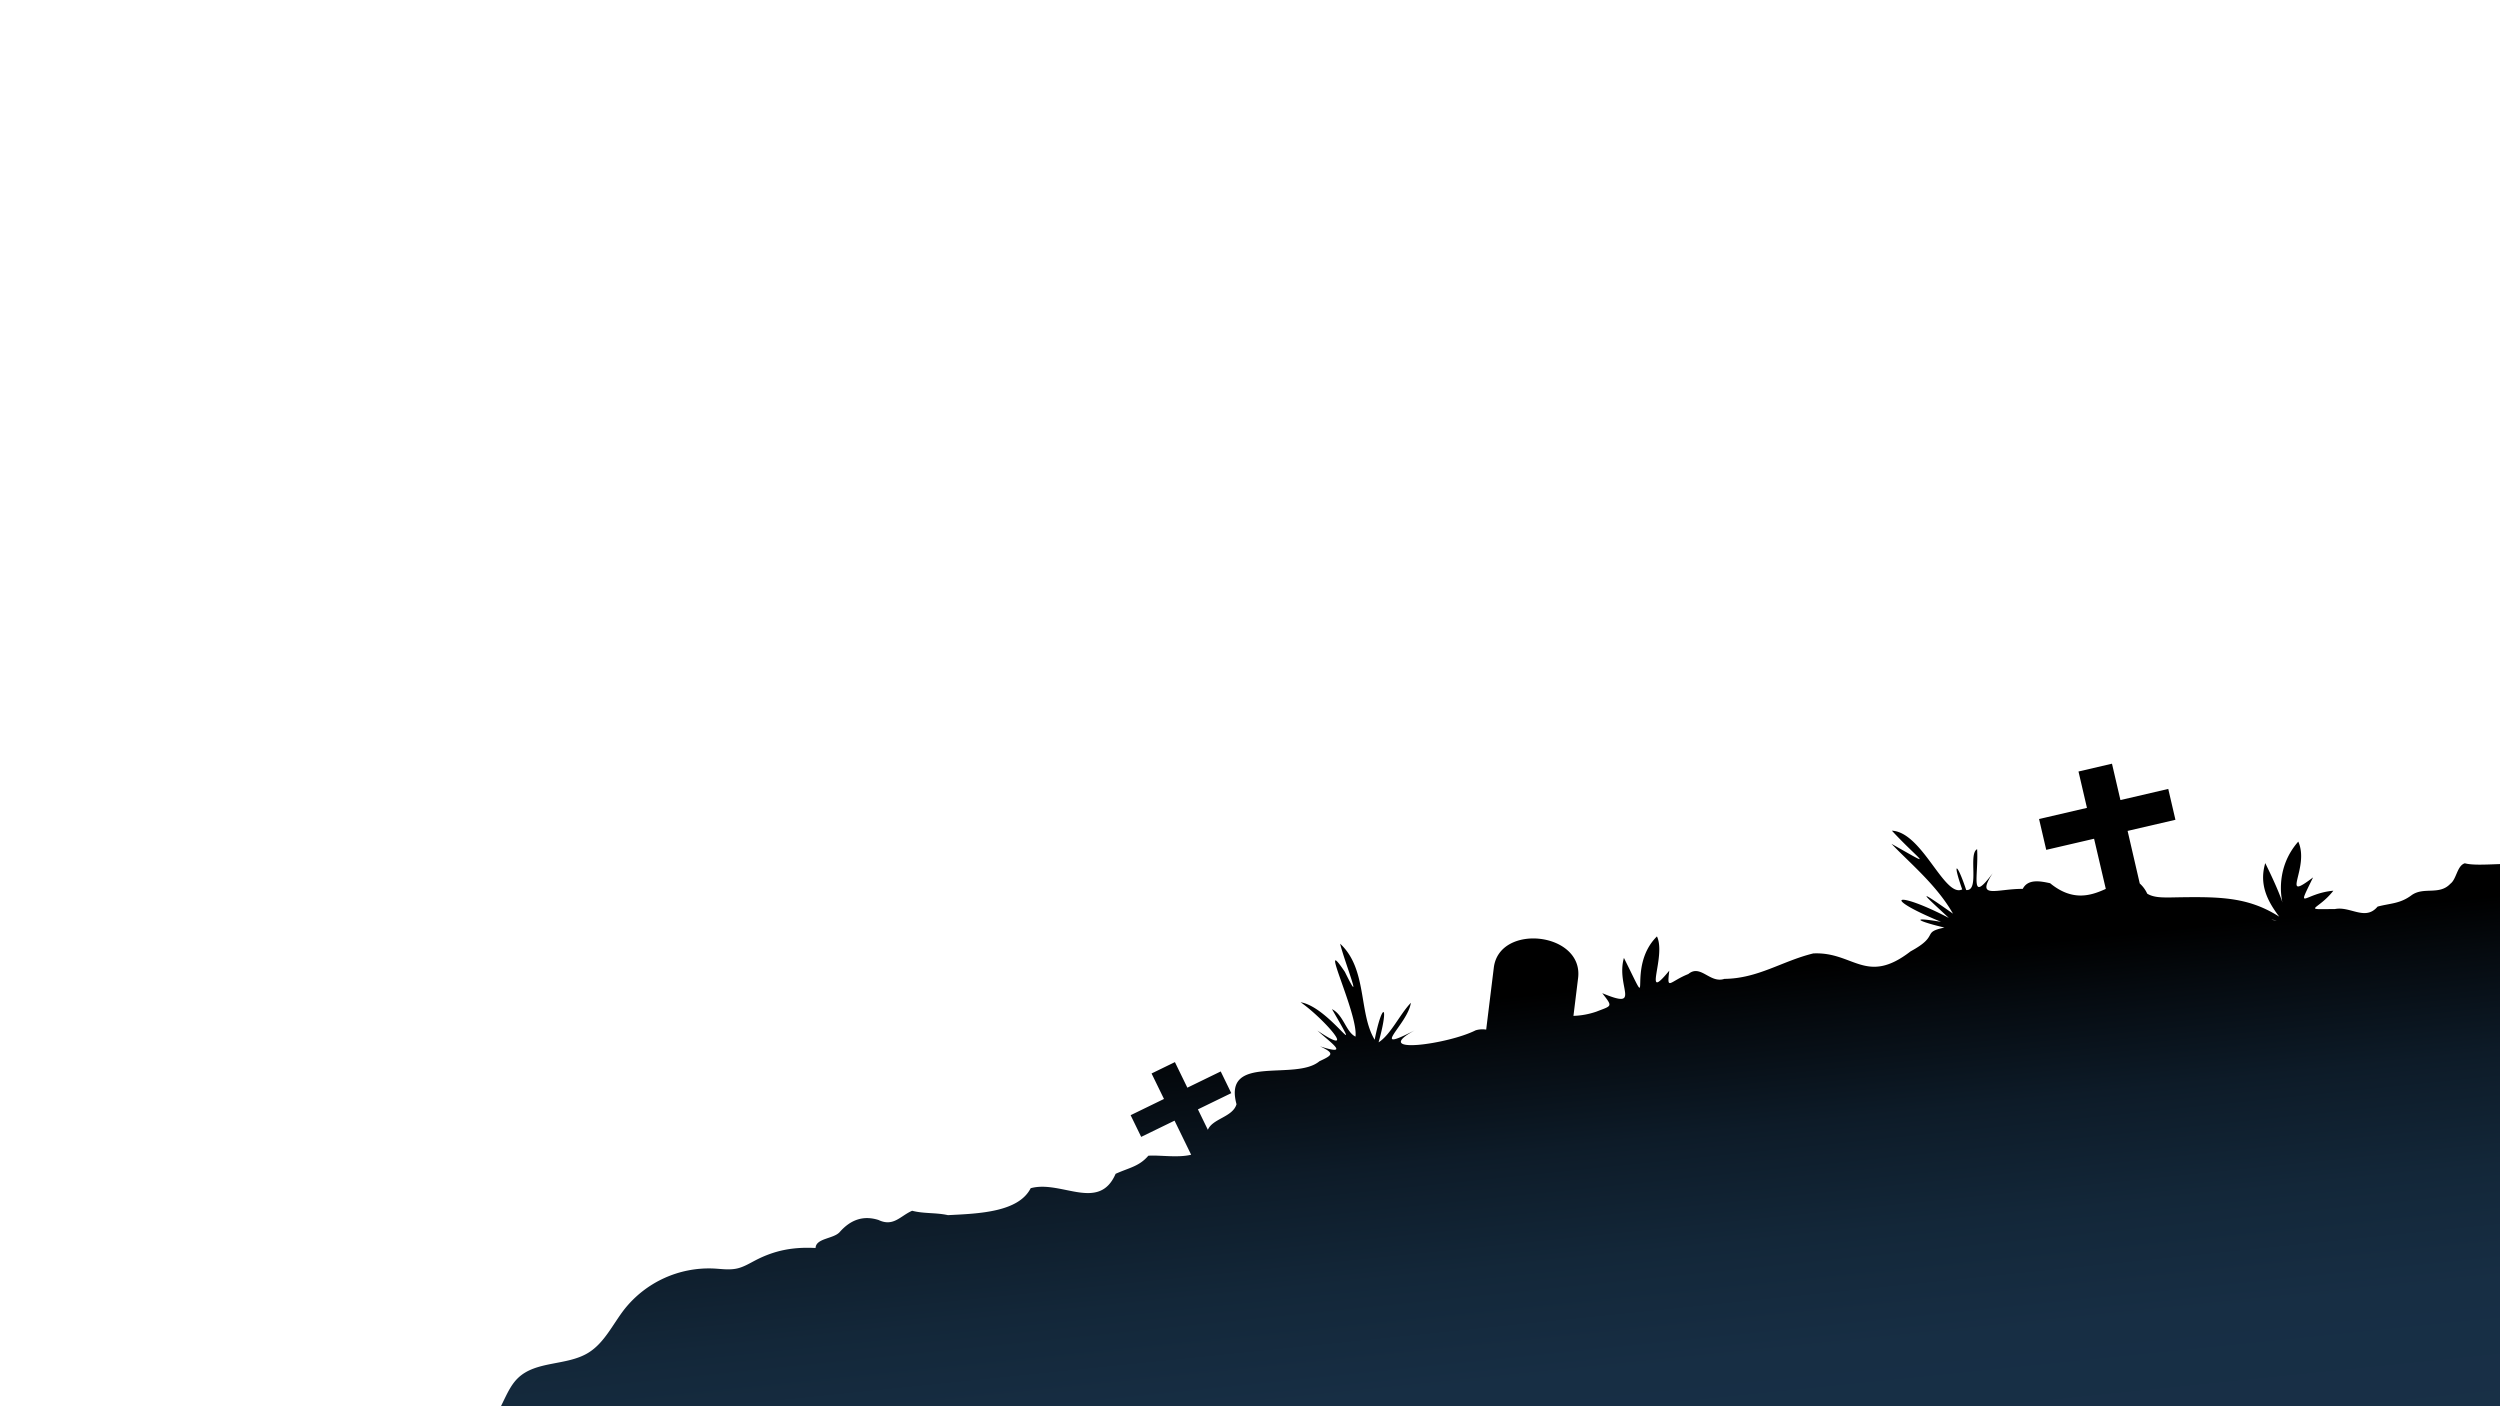 <svg xmlns="http://www.w3.org/2000/svg" xmlns:xlink="http://www.w3.org/1999/xlink" viewBox="0 0 1920 1080"><defs><style>.cls-1{fill:url(#linear-gradient);}</style><linearGradient id="linear-gradient" x1="1186.28" y1="1170.45" x2="1139.27" y2="711.45" gradientUnits="userSpaceOnUse"><stop offset="0" stop-color="#183047"/><stop offset="0.24" stop-color="#172e44"/><stop offset="0.43" stop-color="#132739"/><stop offset="0.62" stop-color="#0d1b28"/><stop offset="0.79" stop-color="#050a0f"/><stop offset="0.88"/></linearGradient></defs><g id="middle_hill"><path class="cls-1" d="M1941.39,665c-10.35-3.78-37.8,1-48.37-2-6,1.74-6.36,12.22-11.14,15.72-8.49,9.08-20.22,2.12-29.65,8.69-9,6.81-16.53,6.23-26.26,8.87-9.36,11.25-20.9-.48-32.67,1.86-26.36.23-13.27,1.24-1.28-14.07-22.71,2-28.92,17.17-15.58-10.24-26.16,19.93-2.25-7.25-11.37-27.48-17.52,19.91-13.11,42.88-12.12,46.86-.7-2.28-3.8-11.25-13.24-30.35-4.82,16.32,1.57,29.07,10.74,41.15-24.7-15.79-47.27-15.44-84-14.76-5.86,0-12.44.13-17.39-2.92a23.62,23.62,0,0,0-5.73-7.81L1634,638.14l36.73-8.55-5.51-23.69-36.73,8.55L1622,586.52l-25.72,6,6.5,27.93L1566,629l5.51,23.69,36.74-8.54,9,38.52c-11.64,5.33-25.61,9.71-42.78-4.37-7.39-1.58-17-3.53-21,4.36-20-.15-36.43,8.38-23.1-12-18,24.07-10.71,2.33-11.94-18.48-7.1,3.51,2.24,32.38-8.4,31.36-6.88-20.91-11-23-3.06-.48-13.67,6.8-30.58-44-54-45.09,22,23.74,34.39,29.7-.33,10.07,14.49,15.17,34.84,31.86,47.26,53.67-31.51-22.26-21.43-13.74-3.21,3.26-40.74-21.29-53.29-16.53-6,3-25.48-4.27-16.91-.23,2.64,4.41-18.07,3.8-3.21,5.93-26,18.26-34.12,26.44-43.88.07-74.76,1.6-24.1,5.91-42.36,19.26-68.23,19.54-11.19,3.74-18.26-11.59-27.69-3.73-14.76,5.9-16.6,13.27-14.63-2.6-21.25,25.86-2.07-10.74-9.48-26.29-24.78,24.45-1,65.48-25.37,16.5-6.3,22.51,14.28,40-16.64,27.1,8.36,10.7,7.45,9.48-4.45,14.16a59.69,59.69,0,0,1-17.67,3.27c1.18-9.55,2.42-19.71,3.57-29.05,4.33-35.2-60.5-42.4-64.73-8q-2.93,23.79-5.86,47.6a18.46,18.46,0,0,0-8.06.52c-21.06,10.74-81.85,19.14-46.78,0-36.44,18.75-5.39-4.38-3-21.11-8.6,9-15.53,24.52-24.8,30.37,8.34-29.91,2.8-31.42-3-2-12.51-20.65-5.46-54.18-26.52-73.75,3,12.94,18.88,52.65,3.63,21.64-21.61-32.18,10.5,32.45,8.15,49.71-7.28-3.46-9.19-16.73-18.06-21.09,26.5,45.83-1.4-1.5-24.09-5.3,16.67,11.52,46.13,44.14,12.9,21.77,10.86,9.76,25.36,19.64,2,12.08,11.53,5.42,9.69,6.74-.44,11.46-18.5,15.61-74.31-6.16-63.68,33-2.88,9.94-18.38,10.95-22,19.67L920,852l25.62-12.47-8.11-16.66-25.62,12.47-9.56-19.64-17.93,8.73L893.94,844l-25.62,12.47,8.11,16.66,25.62-12.47,12.75,26.18c-10.34,2.54-24.44.1-32.88.76-7.08,8.32-15,9.26-25.13,13.9-12.79,29.5-41.9,4.6-65.22,11.05C782.18,931,751.72,932.05,728,933.23c-9.25-2.07-18.33-1-27.48-3.37-9.13,4-14.34,12.53-25.81,7.09-11.75-3.73-21.37-.15-29.58,9-4.52,5.6-18.44,4.76-18.79,12.51-16.91-.88-31.06,1.63-46.1,9.43-4.55,2.36-9,5.11-14,6.27-5.92,1.37-12.09.38-18.16.06a82.9,82.9,0,0,0-68.42,31.15c-9.06,11.58-15.41,26-28,33.66-16.44,10-39.83,5.92-53.76,19.21-4.76,4.54-7.74,10.59-10.62,16.5l-14.67,30.06H1947.13Zm-197.05,41c1.35.42,2.74.77,4.15,1.06A10.24,10.24,0,0,1,1744.34,706Z"/></g></svg>